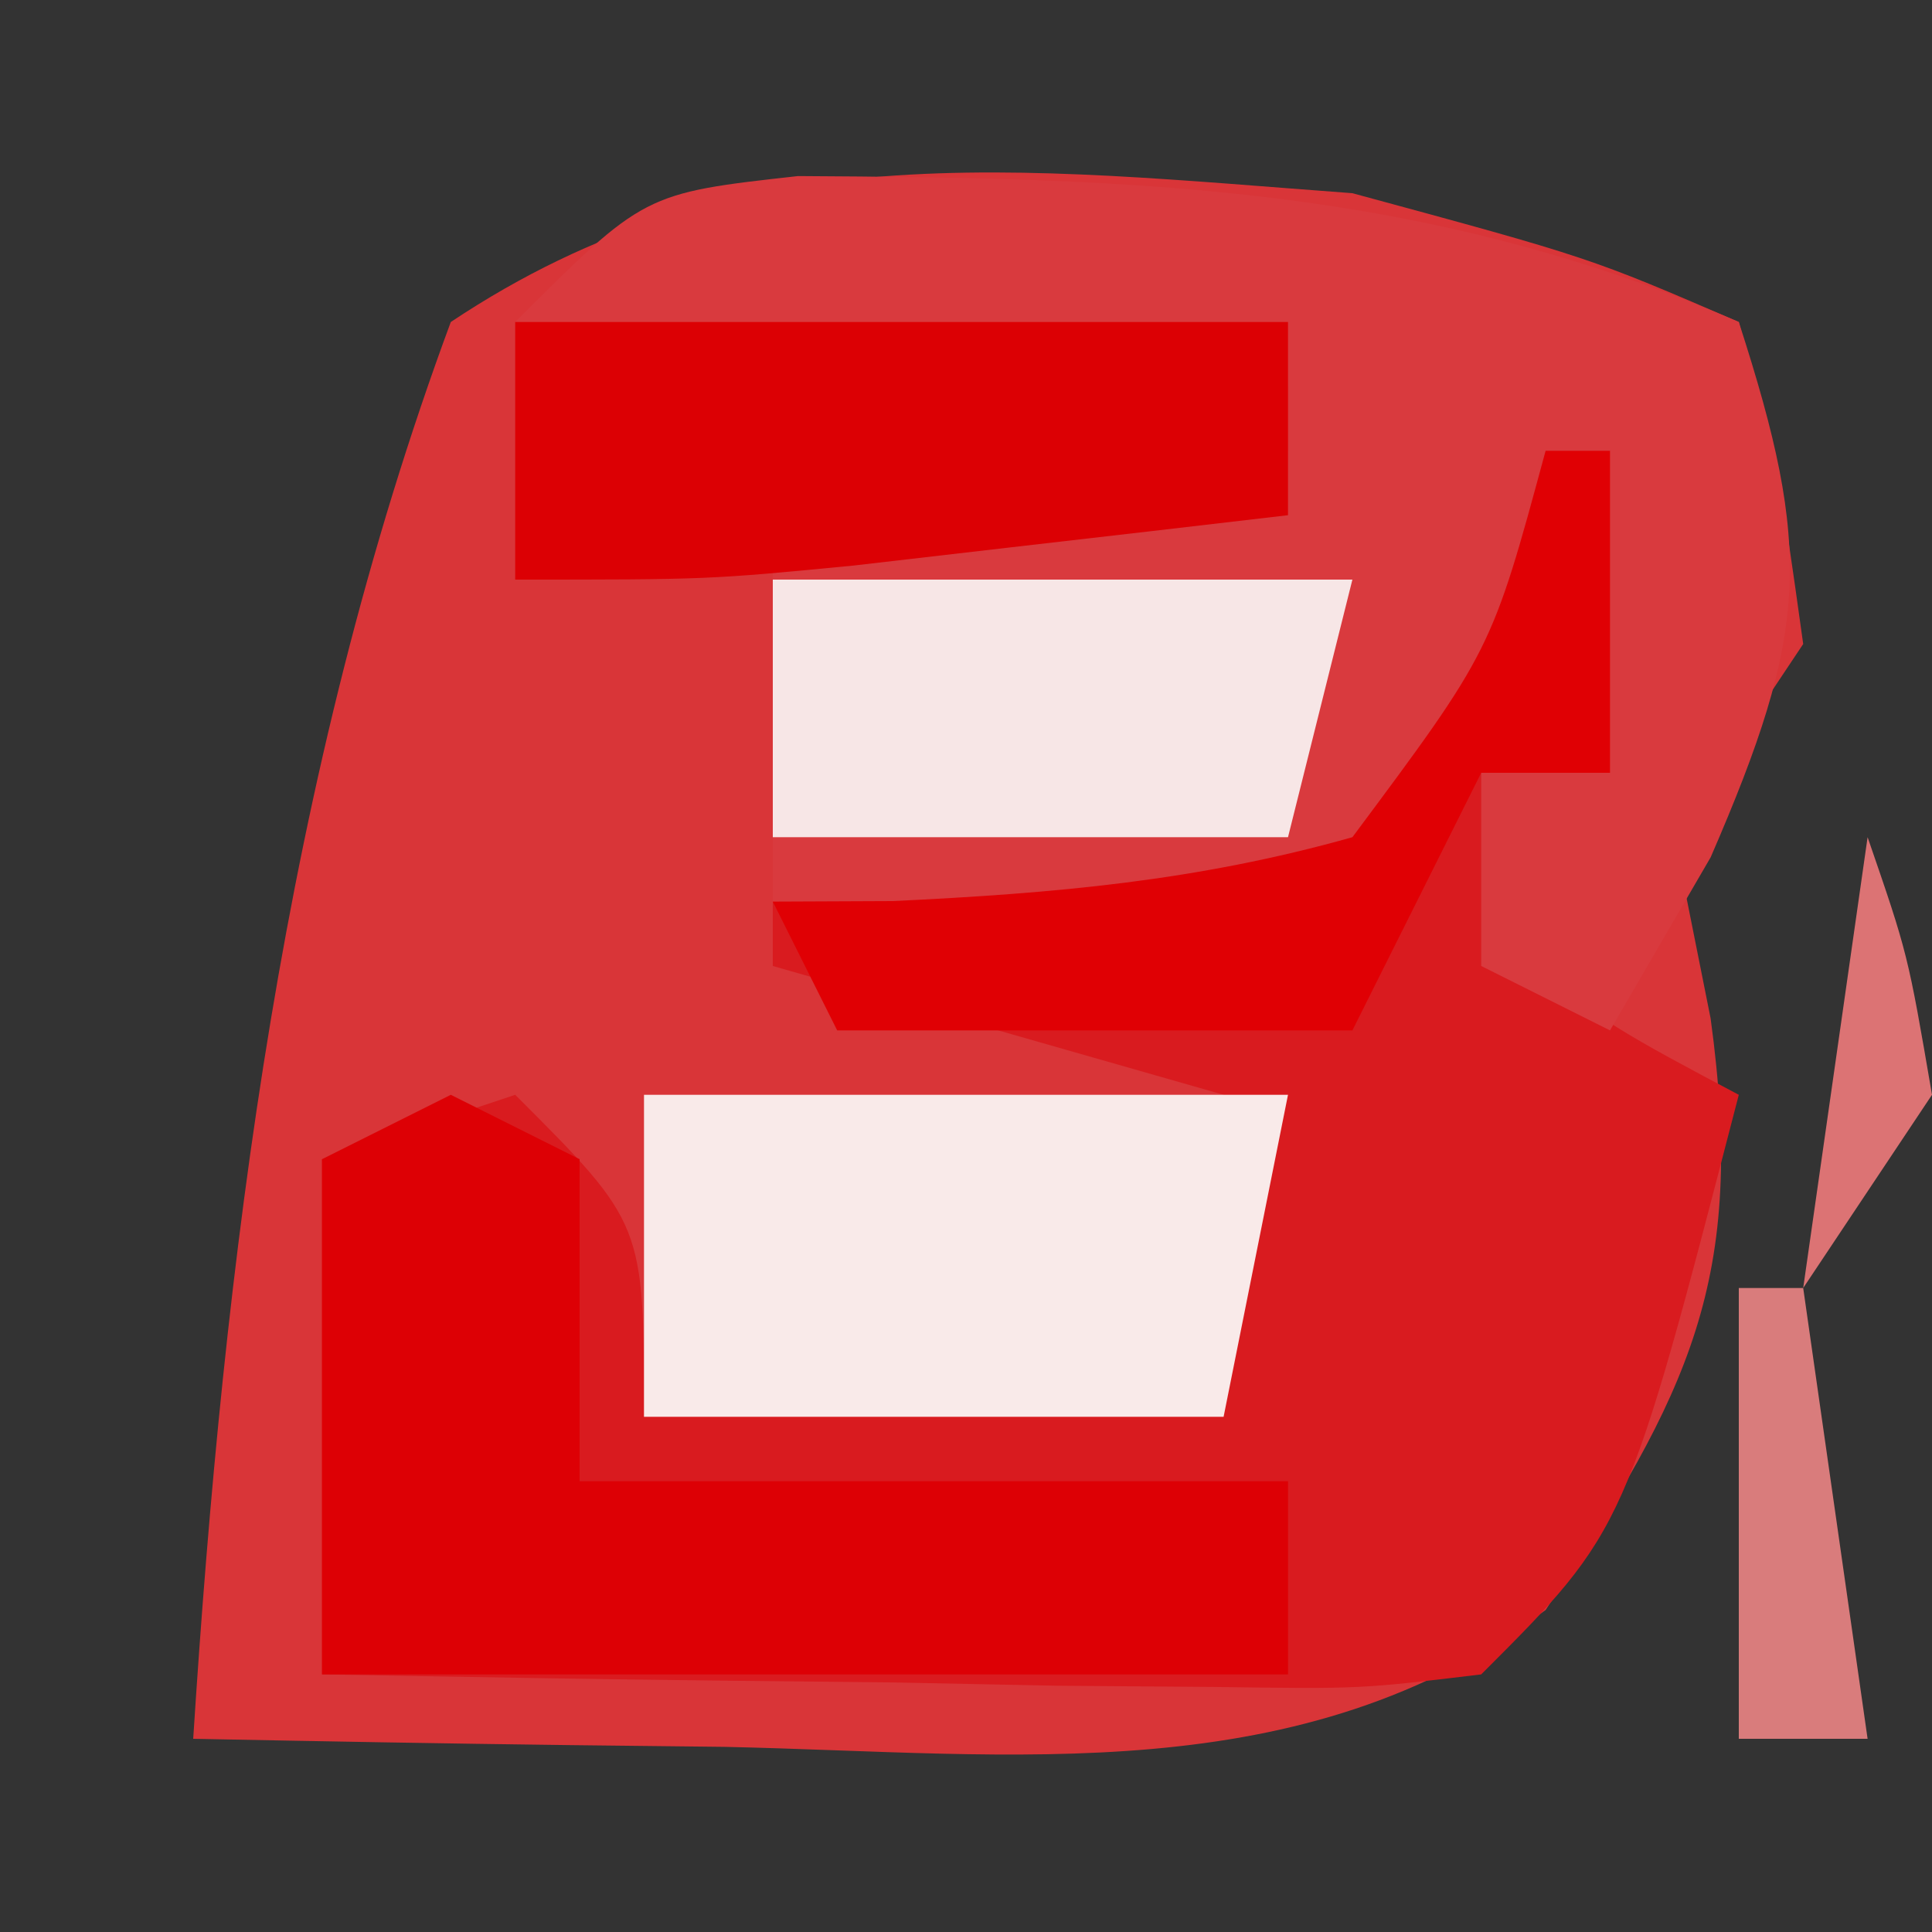 <?xml version="1.0" encoding="UTF-8"?>
<svg version="1.1" xmlns="http://www.w3.org/2000/svg" width="30" height="30">
<rect width="100%" height="100%" fill="#333333" stroke="none"/>
<path d="M0 0 C3.688 1 3.688 1 6 2 C6.625 4.312 6.625 4.312 7 7 C6.01 8.485 6.01 8.485 5 10 C5.186 10.928 5.371 11.856 5.562 12.812 C6.121 16.88 5.234 18.61 3 22 C-0.799 24.823 -5.24 24.222 -9.75 24.125 C-10.543 24.116 -11.336 24.107 -12.152 24.098 C-14.102 24.074 -16.051 24.038 -18 24 C-17.523 16.564 -16.6 9.021 -14 2 C-9.539 -0.974 -5.234 -0.388 0 0 Z " fill="#D93538" transform="translate(21,3)"/>
<path d="M0 0 C0.33 0 0.66 0 1 0 C1 1.65 1 3.3 1 5 C0.34 5 -0.32 5 -1 5 C-0.248 8.278 -0.248 8.278 3 10 C1.25 16.75 1.25 16.75 -1 19 C-2.879 19.227 -2.879 19.227 -5.133 19.195 C-5.938 19.189 -6.744 19.182 -7.574 19.176 C-8.416 19.159 -9.258 19.142 -10.125 19.125 C-11.399 19.111 -11.399 19.111 -12.699 19.098 C-14.8 19.074 -16.9 19.038 -19 19 C-19 16.36 -19 13.72 -19 11 C-18.01 10.67 -17.02 10.34 -16 10 C-14 12 -14 12 -14 15 C-9.545 14.505 -9.545 14.505 -5 14 C-5 12.68 -5 11.36 -5 10 C-7.31 9.34 -9.62 8.68 -12 8 C-12 7.67 -12 7.34 -12 7 C-11.385 6.997 -10.77 6.995 -10.137 6.992 C-7.629 6.872 -5.42 6.682 -3 6 C-0.838 3.097 -0.838 3.097 0 0 Z " fill="#D91B1F" transform="translate(24,7)"/>
<path d="M0 0 C5.252 0.029 9.702 0.143 14.609 2.266 C15.759 5.819 15.696 7.065 14.172 10.578 C13.398 11.908 13.398 11.908 12.609 13.266 C11.949 12.936 11.289 12.606 10.609 12.266 C10.609 11.276 10.609 10.286 10.609 9.266 C11.269 9.266 11.929 9.266 12.609 9.266 C12.279 8.276 11.949 7.286 11.609 6.266 C11.3 7.091 10.991 7.916 10.672 8.766 C8.609 11.266 8.609 11.266 6.406 11.598 C4.123 11.58 1.882 11.48 -0.391 11.266 C-0.391 9.286 -0.391 7.306 -0.391 5.266 C2.249 4.936 4.889 4.606 7.609 4.266 C7.609 3.936 7.609 3.606 7.609 3.266 C3.649 2.936 -0.311 2.606 -4.391 2.266 C-2.391 0.266 -2.391 0.266 0 0 Z " fill="#D93A3E" transform="translate(12.391,2.734)"/>
<path d="M0 0 C0.66 0.33 1.32 0.66 2 1 C2 2.65 2 4.3 2 6 C5.63 6 9.26 6 13 6 C13 6.99 13 7.98 13 9 C8.05 9 3.1 9 -2 9 C-2 6.36 -2 3.72 -2 1 C-1.34 0.67 -0.68 0.34 0 0 Z " fill="#DD0005" transform="translate(7,17)"/>
<path d="M0 0 C3.3 0 6.6 0 10 0 C9.67 1.65 9.34 3.3 9 5 C6.03 5 3.06 5 0 5 C0 3.35 0 1.7 0 0 Z " fill="#F9EAE9" transform="translate(10,17)"/>
<path d="M0 0 C3.96 0 7.92 0 12 0 C12 0.99 12 1.98 12 3 C10.563 3.169 9.125 3.335 7.688 3.5 C6.887 3.593 6.086 3.686 5.262 3.781 C3 4 3 4 0 4 C0 2.68 0 1.36 0 0 Z " fill="#DC0004" transform="translate(8,5)"/>
<path d="M0 0 C2.97 0 5.94 0 9 0 C8.67 1.32 8.34 2.64 8 4 C5.36 4 2.72 4 0 4 C0 2.68 0 1.36 0 0 Z " fill="#F7E6E6" transform="translate(12,9)"/>
<path d="M0 0 C0.33 0 0.66 0 1 0 C1 1.65 1 3.3 1 5 C0.34 5 -0.32 5 -1 5 C-1.66 6.32 -2.32 7.64 -3 9 C-5.64 9 -8.28 9 -11 9 C-11.33 8.34 -11.66 7.68 -12 7 C-11.385 6.997 -10.77 6.995 -10.137 6.992 C-7.629 6.872 -5.42 6.682 -3 6 C-0.838 3.097 -0.838 3.097 0 0 Z " fill="#E00004" transform="translate(24,7)"/>
<path d="M0 0 C0.33 0 0.66 0 1 0 C1.33 2.31 1.66 4.62 2 7 C1.34 7 0.68 7 0 7 C0 4.69 0 2.38 0 0 Z " fill="#D97C7C" transform="translate(27,20)"/>
<path d="M0 0 C0.625 1.812 0.625 1.812 1 4 C0.34 4.99 -0.32 5.98 -1 7 C-0.67 4.69 -0.34 2.38 0 0 Z " fill="#DC7374" transform="translate(29,13)"/>
</svg>
